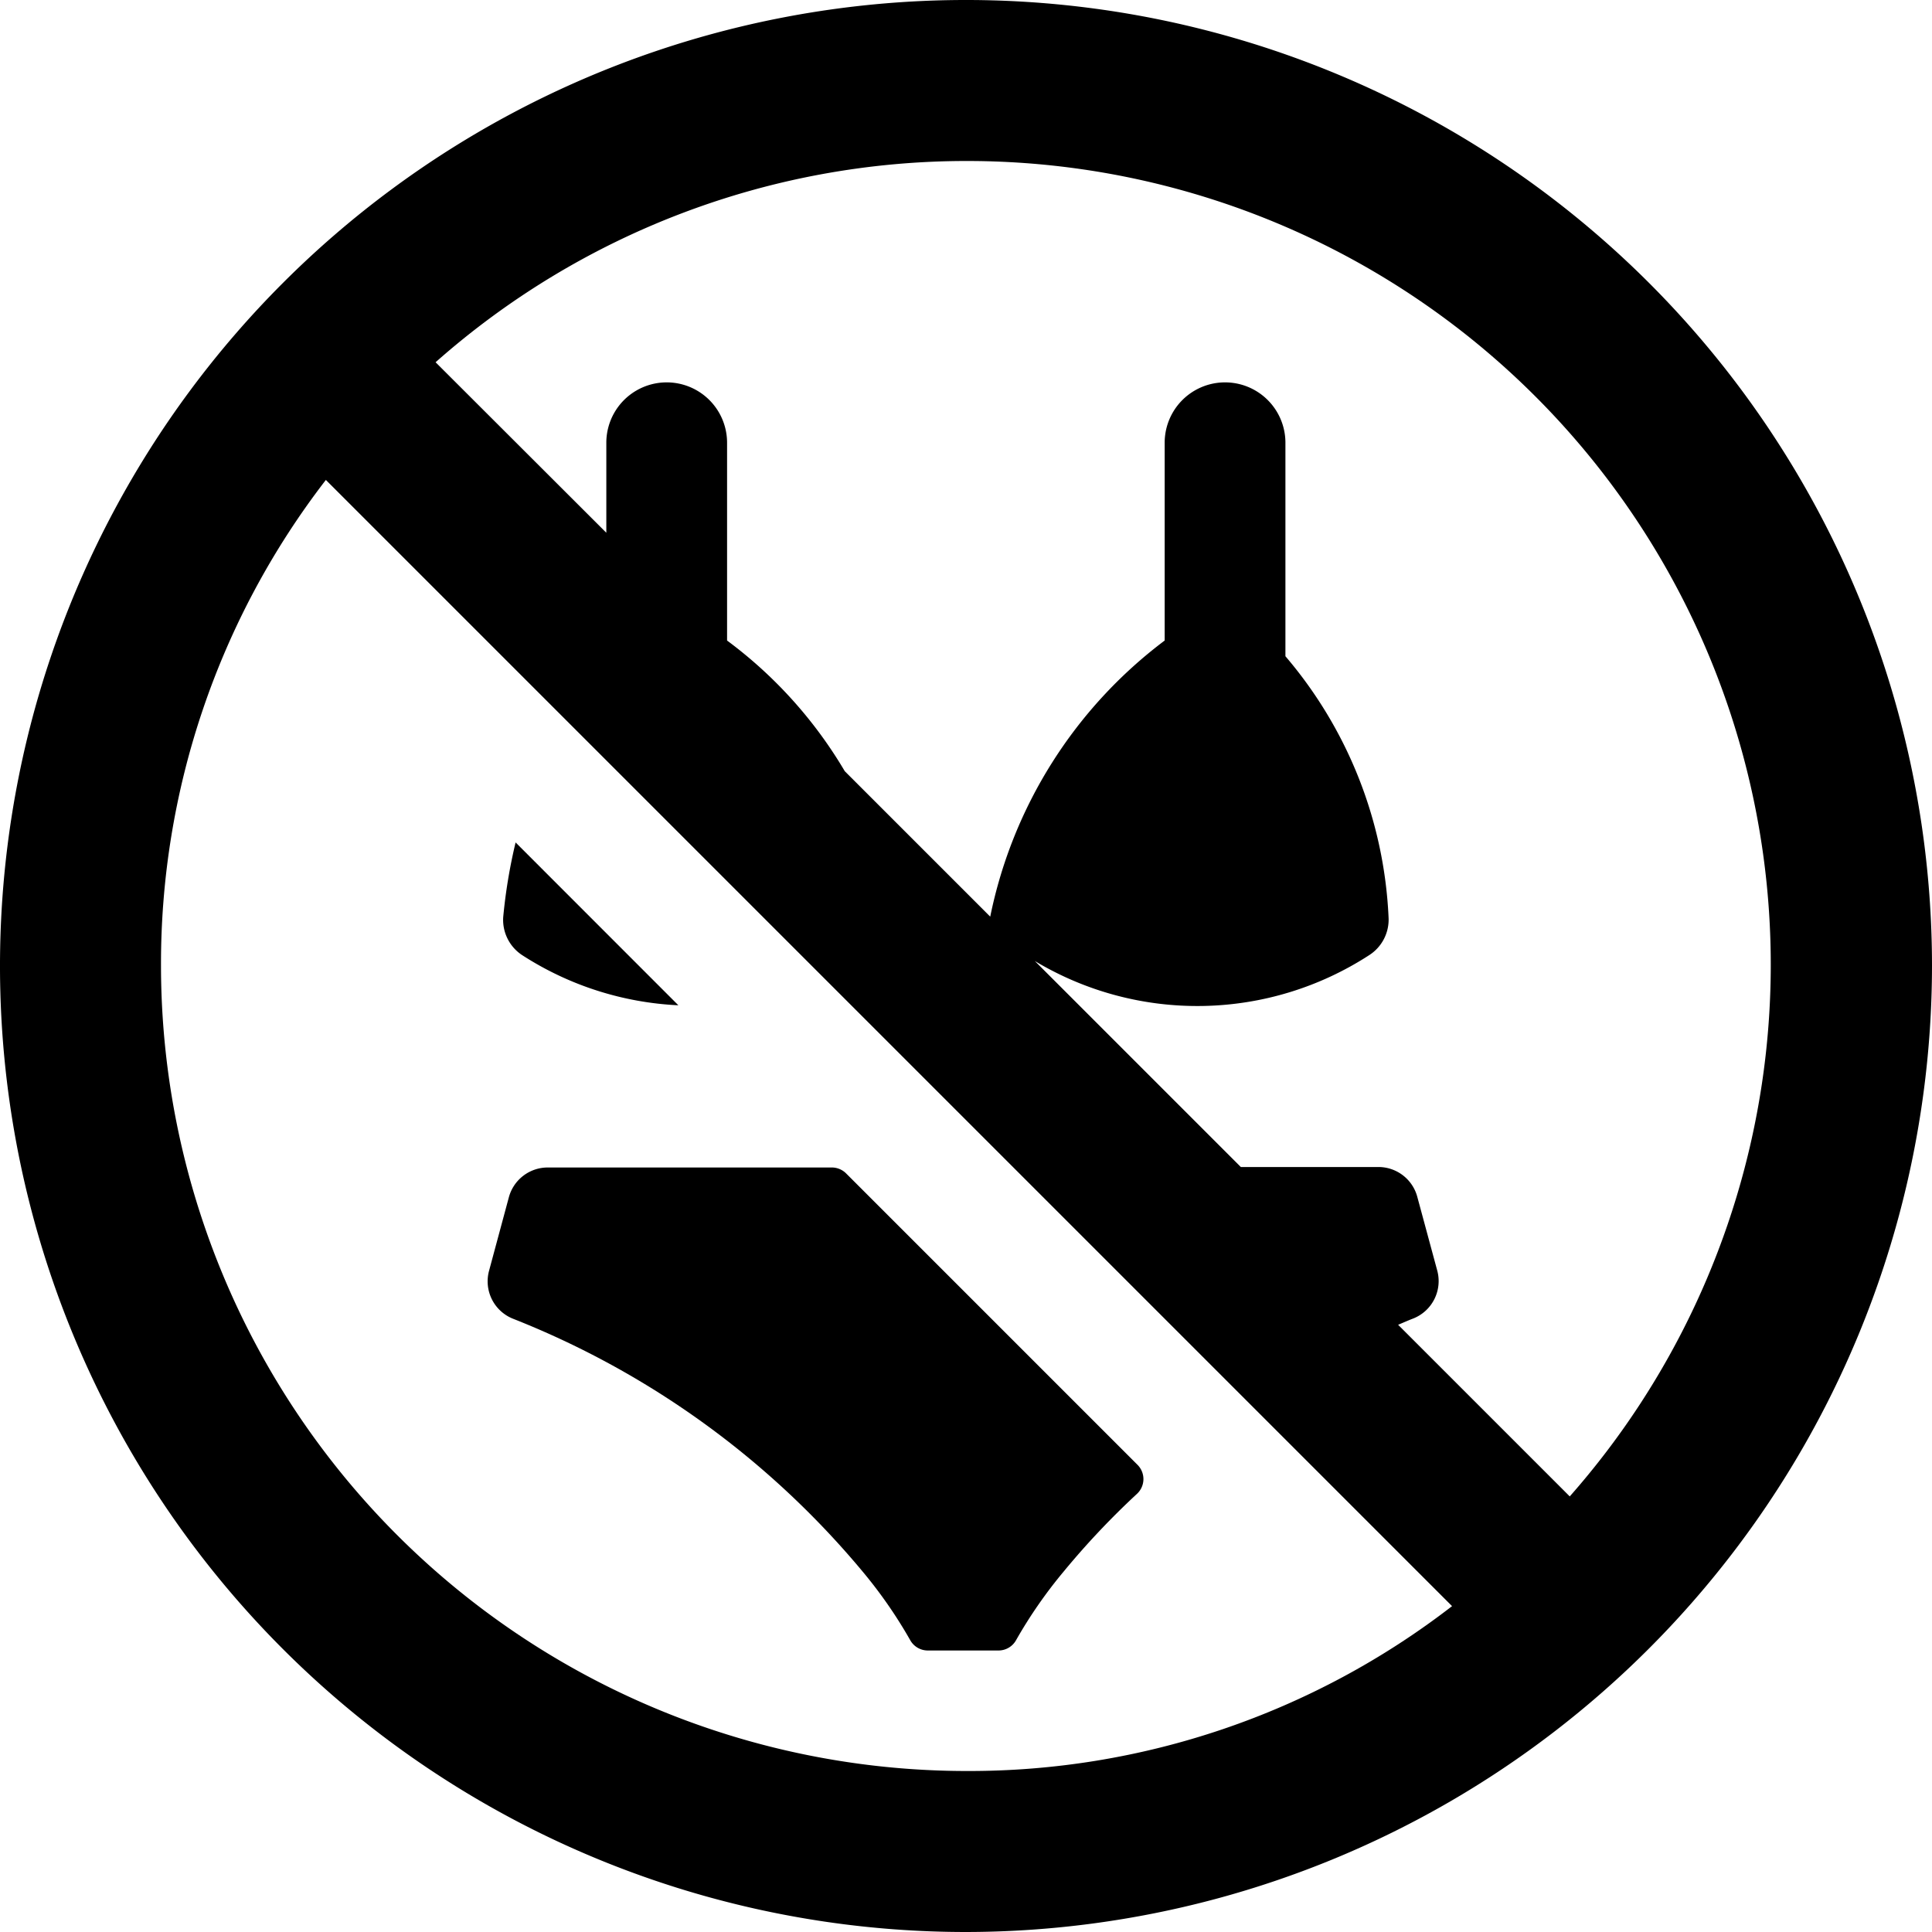 <svg xmlns="http://www.w3.org/2000/svg" viewBox="0 0 24 24"><title>allowances-no-bikinis</title><path d="M6.322,14.87l-.246.913a.5.5,0,0,0,.3.6,10.821,10.821,0,0,1,4.342,3.142,5.78,5.78,0,0,1,.588.848.25.25,0,0,0,.219.13h.879a.25.25,0,0,0,.219-.13,5.78,5.78,0,0,1,.588-.848,9.891,9.891,0,0,1,.913-.968.25.25,0,0,0,.007-.36l-3.621-3.621a.251.251,0,0,0-.177-.073H6.805A.5.5,0,0,0,6.322,14.87Z"/><path d="M6.488,11.866a3.911,3.911,0,0,0,1.939.622L6.405,10.465a6.62,6.62,0,0,0-.154.929A.524.524,0,0,0,6.488,11.866Z"/><path d="M24,12A12,12,0,1,0,12,24,12.013,12.013,0,0,0,24,12ZM12,2a9.984,9.984,0,0,1,7.5,16.589l-2.132-2.132c.062-.026.132-.057.185-.077a.5.5,0,0,0,.3-.6l-.247-.913a.5.5,0,0,0-.483-.37H15.414l-2.559-2.559a3.923,3.923,0,0,0,4.157-.075.524.524,0,0,0,.237-.472,5.367,5.367,0,0,0-1.281-3.239V5.5a.75.75,0,0,0-1.5,0V7.957a5.714,5.714,0,0,0-2.167,3.43L10.494,9.58A5.5,5.5,0,0,0,9.032,7.957V5.5a.75.75,0,0,0-1.5,0V6.618L5.411,4.5A9.948,9.948,0,0,1,12,2Zm0,20A10.011,10.011,0,0,1,2,12,9.835,9.835,0,0,1,4.048,5.962l13.99,13.99A9.806,9.806,0,0,1,12,22Z"/></svg>
